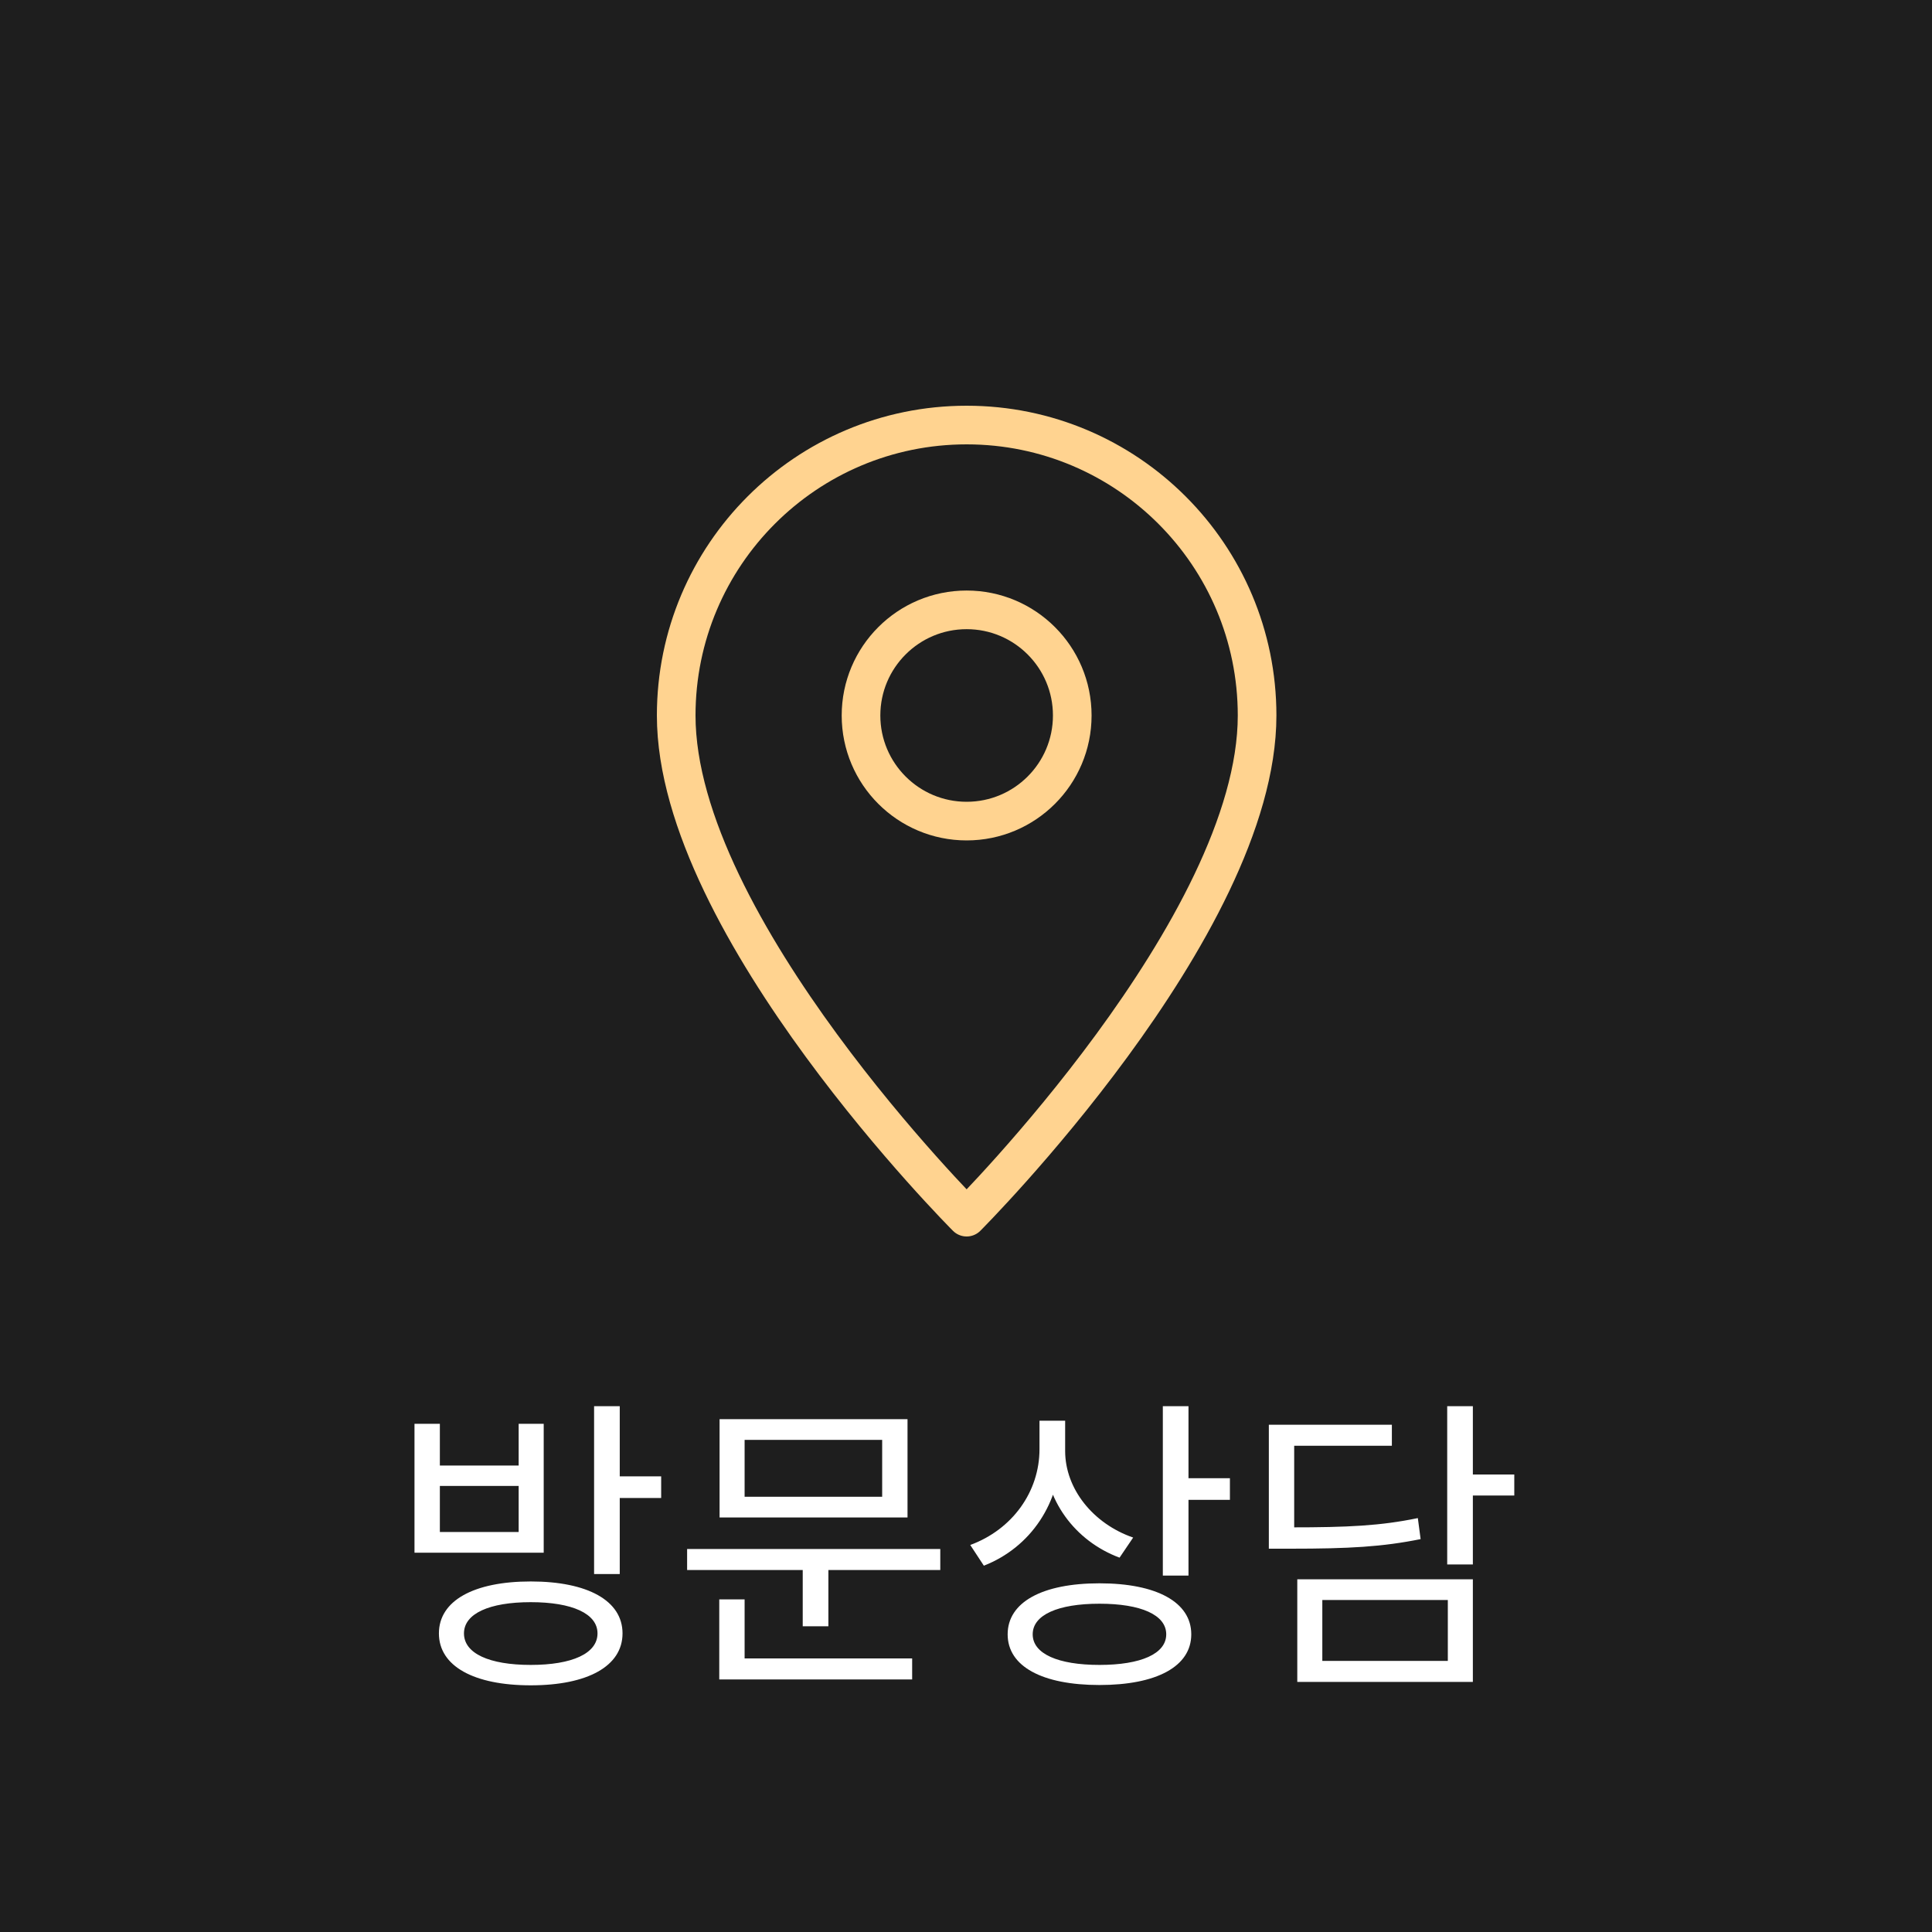 <svg width="100" height="100" viewBox="0 0 100 100" fill="none" xmlns="http://www.w3.org/2000/svg">
<rect width="100" height="100" fill="#1E1E1E"/>
<path d="M27.471 81.856C30.415 81.856 32.222 82.848 32.222 84.544C32.222 86.24 30.415 87.232 27.471 87.232C24.526 87.232 22.718 86.24 22.718 84.544C22.718 82.848 24.526 81.856 27.471 81.856ZM27.471 82.928C25.326 82.928 24.015 83.52 24.015 84.544C24.015 85.584 25.326 86.176 27.471 86.176C29.614 86.176 30.927 85.584 30.927 84.544C30.927 83.52 29.614 82.928 27.471 82.928ZM30.75 72.784H32.078V81.472H30.75V72.784ZM31.71 76.416H34.222V77.536H31.71V76.416ZM21.454 73.696H22.767V75.856H26.846V73.696H28.142V80.368H21.454V73.696ZM22.767 76.912V79.296H26.846V76.912H22.767ZM35.565 80.176H48.669V81.264H35.565V80.176ZM41.549 80.848H42.877V84.176H41.549V80.848ZM37.245 73.456H46.973V78.544H37.245V73.456ZM45.661 74.528H38.541V77.472H45.661V74.528ZM37.229 85.84H47.213V86.928H37.229V85.84ZM37.229 82.784H38.541V86.224H37.229V82.784ZM53.804 73.536H54.908V75.008C54.908 77.792 53.34 80.096 50.924 81.04L50.22 79.968C52.396 79.168 53.804 77.216 53.804 75.008V73.536ZM54.044 73.536H55.132V75.104C55.132 77.056 56.572 78.864 58.652 79.584L57.948 80.624C55.628 79.76 54.044 77.616 54.044 75.104V73.536ZM60.188 72.784H61.516V81.552H60.188V72.784ZM61.148 76.512H63.66V77.632H61.148V76.512ZM56.908 81.952C59.868 81.952 61.66 82.928 61.66 84.592C61.66 86.256 59.868 87.216 56.908 87.216C53.948 87.216 52.156 86.256 52.156 84.592C52.156 82.928 53.948 81.952 56.908 81.952ZM56.908 83.008C54.764 83.008 53.452 83.584 53.452 84.592C53.452 85.6 54.764 86.176 56.908 86.176C59.052 86.176 60.364 85.6 60.364 84.592C60.364 83.584 59.052 83.008 56.908 83.008ZM74.907 72.784H76.235V80.976H74.907V72.784ZM75.867 76.32H78.379V77.408H75.867V76.32ZM65.675 79.056H66.795C69.771 79.056 71.451 78.976 73.387 78.576L73.531 79.664C71.547 80.064 69.835 80.16 66.795 80.16H65.675V79.056ZM65.675 73.744H72.043V74.832H66.987V79.68H65.675V73.744ZM67.147 81.744H76.235V87.056H67.147V81.744ZM74.939 82.816H68.443V85.968H74.939V82.816Z" fill="white"/>
<path d="M65.067 37.033C65.067 28.731 58.336 22 50.033 22C41.731 22 35 28.731 35 37.033C35 47.967 50.033 63 50.033 63C50.033 63 65.067 47.967 65.067 37.033Z" stroke="#FFD390" stroke-width="2" stroke-miterlimit="10" stroke-linejoin="round"/>
<path d="M50.033 42.5C53.052 42.5 55.5 40.052 55.5 37.033C55.5 34.014 53.052 31.566 50.033 31.566C47.014 31.566 44.566 34.014 44.566 37.033C44.566 40.052 47.014 42.5 50.033 42.5Z" stroke="#FFD390" stroke-width="2" stroke-miterlimit="10" stroke-linejoin="round"/>
</svg>
